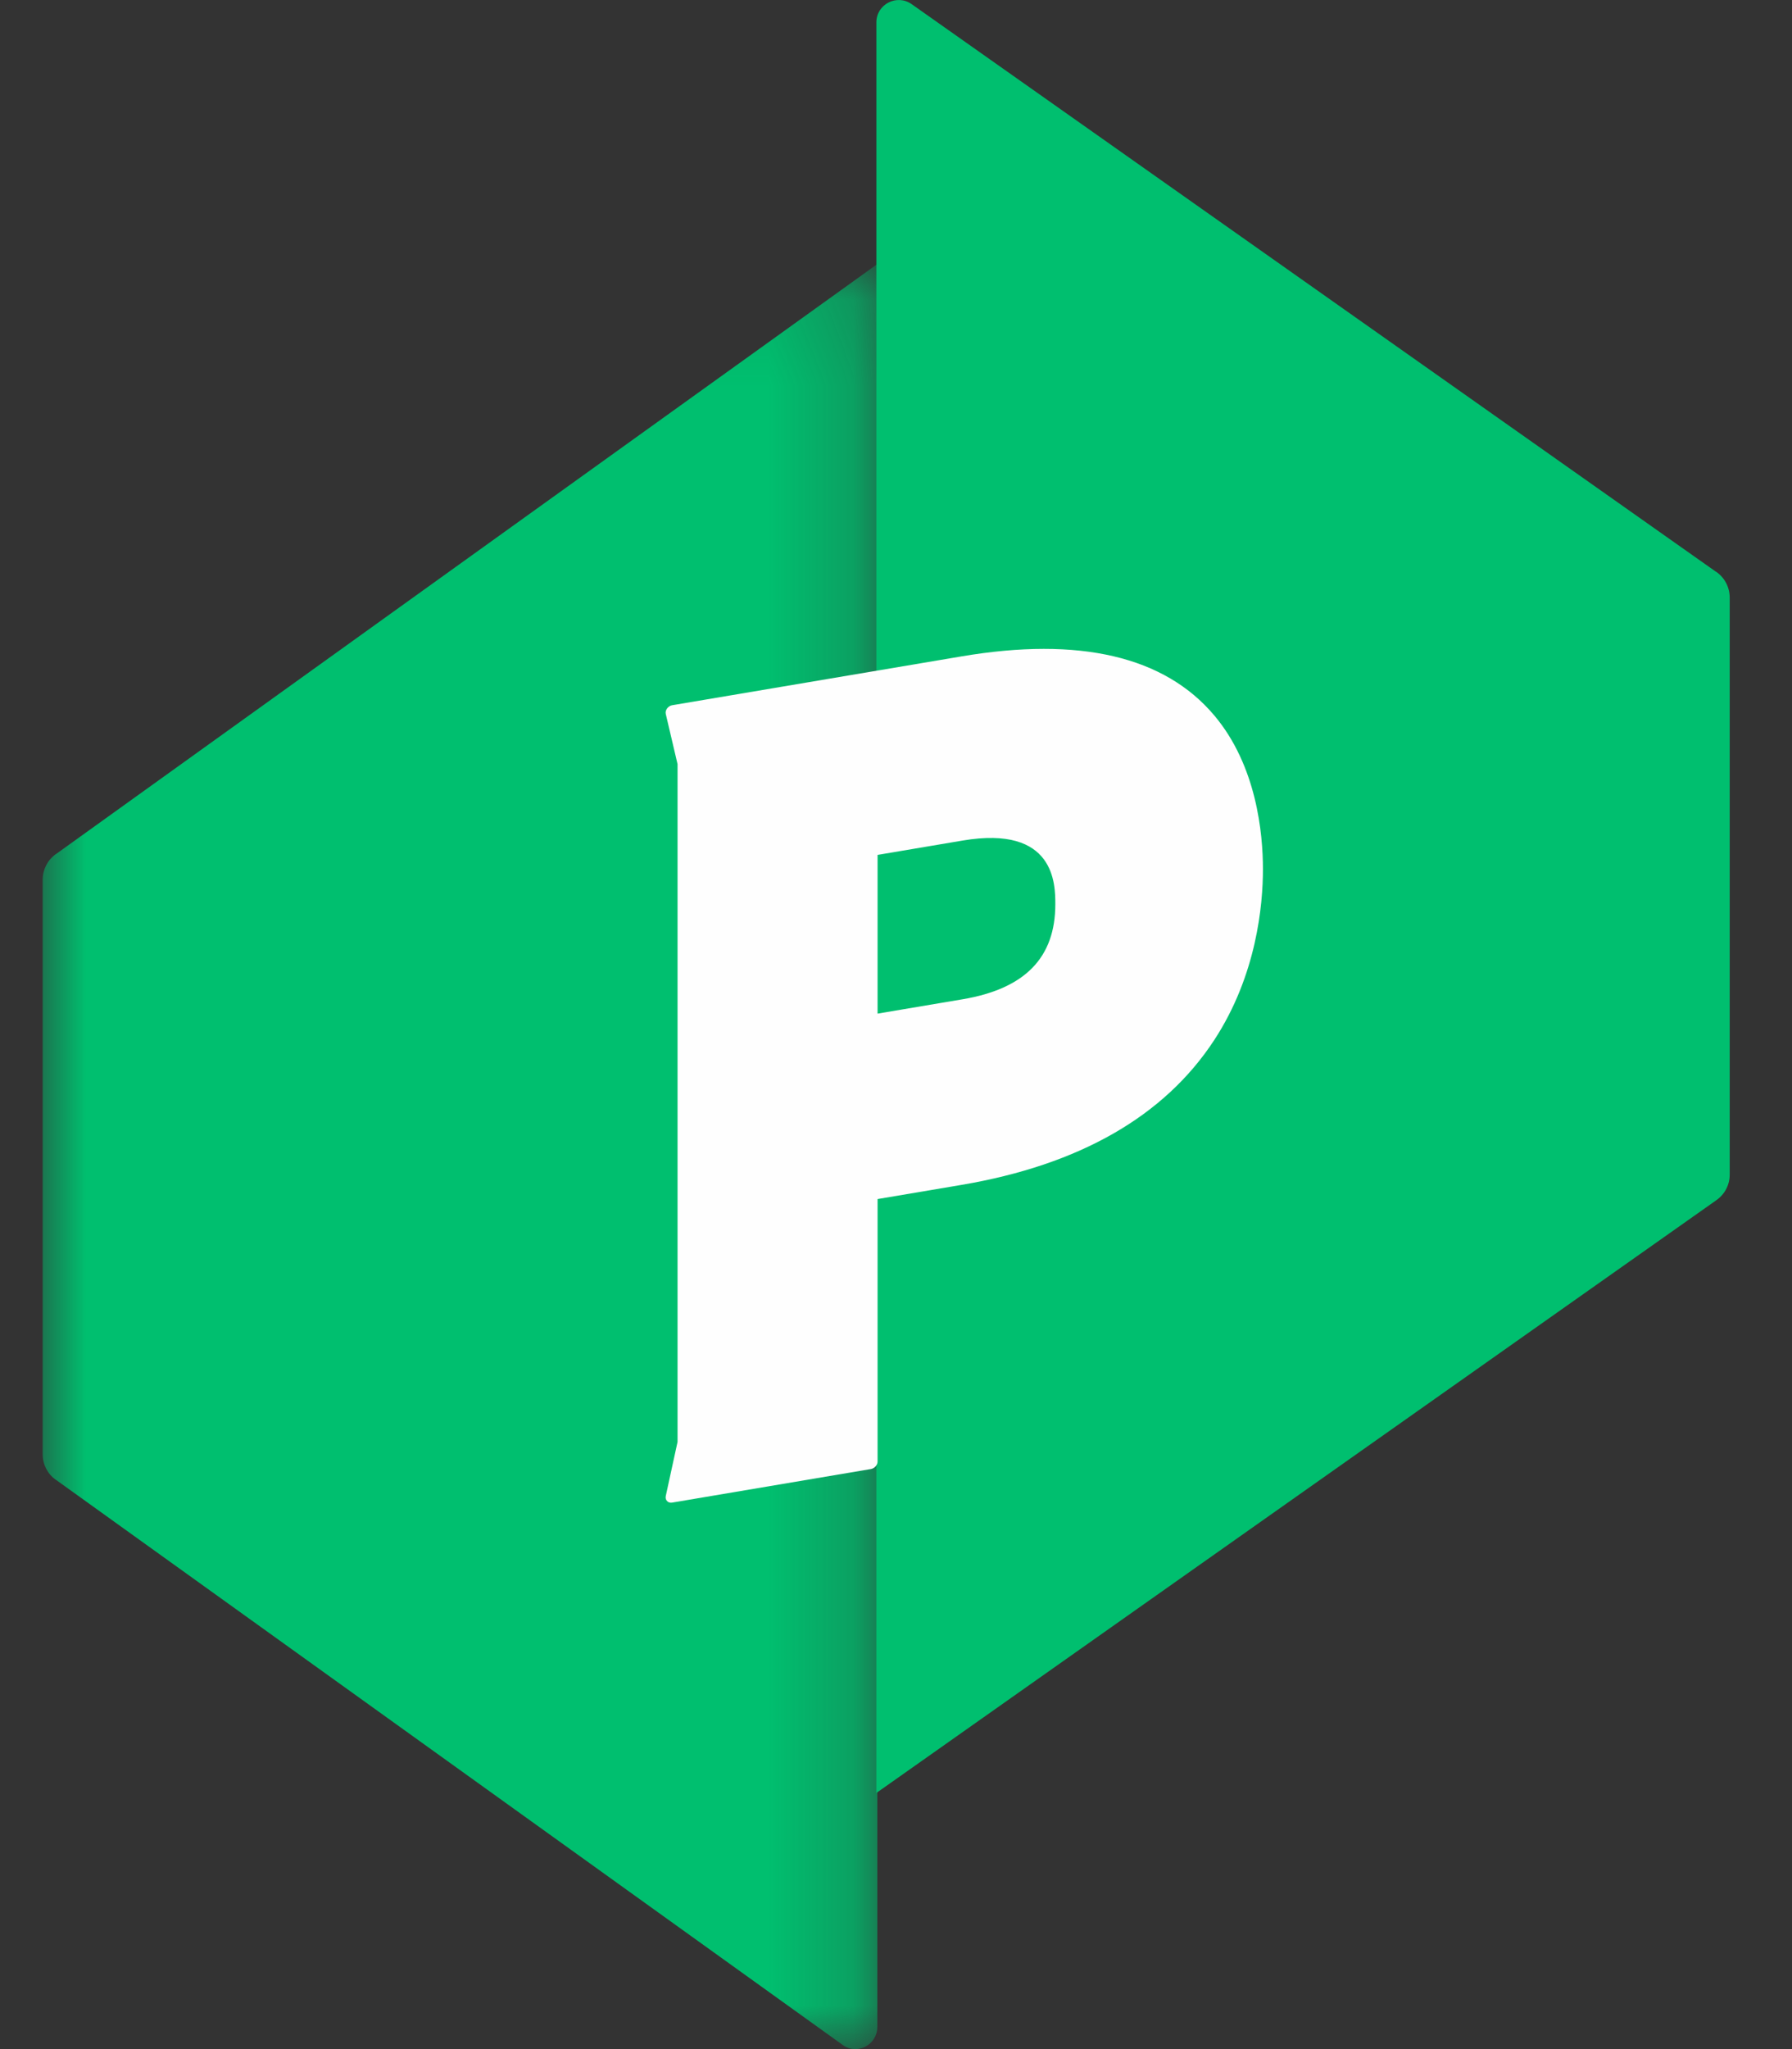 <?xml version="1.0" encoding="UTF-8"?>
<svg width="21px" height="24px" viewBox="0 0 21 24" version="1.1" xmlns="http://www.w3.org/2000/svg" xmlns:xlink="http://www.w3.org/1999/xlink">
    <rect x="0" y="0" width="21" height="24" fill="#333333" stroke="none"/>
    <!-- Generator: Sketch 53.1 (72631) - https://sketchapp.com -->
    <title>Group 8 Copy 11</title>
    <desc>Created with Sketch.</desc>
    <defs>
        <polygon id="path-1" points="2.43902439e-05 0.093 9.781 0.093 9.781 21 2.43902439e-05 21"></polygon>
    </defs>
    <g id="Page-1" stroke="none" stroke-width="1" fill="none" fill-rule="evenodd">
        <g id="Group-8-Copy-11">
            <g id="Group-3" transform="translate(0.5, 3)">
                <mask id="mask-2" fill="white">
                    <use xlink:href="#path-1"></use>
                </mask>
                <g id="Clip-2"></g>
                <path d="M9.781,0.093 L0.162,6.999 L0.151,7.006 C0.057,7.074 2.43902439e-05,7.185 2.43902439e-05,7.303 L2.43902439e-05,7.306 L2.43902439e-05,14.03 L2.43902439e-05,14.034 C2.43902439e-05,14.151 0.056,14.262 0.151,14.33 L0.162,14.337 L9.376,20.952 C9.546,21.074 9.781,20.951 9.781,20.739 L9.781,0.093 Z" id="Fill-1" fill="#00BF6F" mask="url(#mask-2)"></path>
            </g>
            <path d="M10.27,21 L20.104,14.064 L20.115,14.056 C20.212,13.988 20.27,13.877 20.27,13.758 L20.27,7.001 C20.27,6.879 20.212,6.769 20.116,6.7 L20.104,6.693 L10.684,0.049 C10.51,-0.074 10.27,0.05 10.27,0.262 L10.27,21 Z" id="Fill-4" fill="#00BF6F"></path>
            <path d="M7.877,17.599 C7.853,17.603 7.832,17.597 7.817,17.581 C7.803,17.566 7.797,17.545 7.802,17.522 L7.94,16.888 L7.94,8.95 L7.802,8.362 C7.797,8.341 7.803,8.318 7.817,8.298 C7.832,8.278 7.853,8.264 7.877,8.26 L11.267,7.688 C12.65,7.454 13.647,7.687 14.231,8.381 C14.726,8.969 14.8,9.761 14.8,10.18 C14.8,10.601 14.726,11.421 14.231,12.179 C13.647,13.073 12.65,13.644 11.267,13.878 L10.284,14.044 L10.284,17.118 C10.284,17.159 10.249,17.198 10.206,17.206 L7.877,17.599 Z M10.284,11.872 L11.28,11.704 C12.011,11.581 12.367,11.217 12.367,10.591 C12.367,10.361 12.367,9.661 11.28,9.845 L10.284,10.013 L10.284,11.872 Z" id="Fill-6" fill="#FEFEFE"></path>
        </g>
    </g>
</svg>